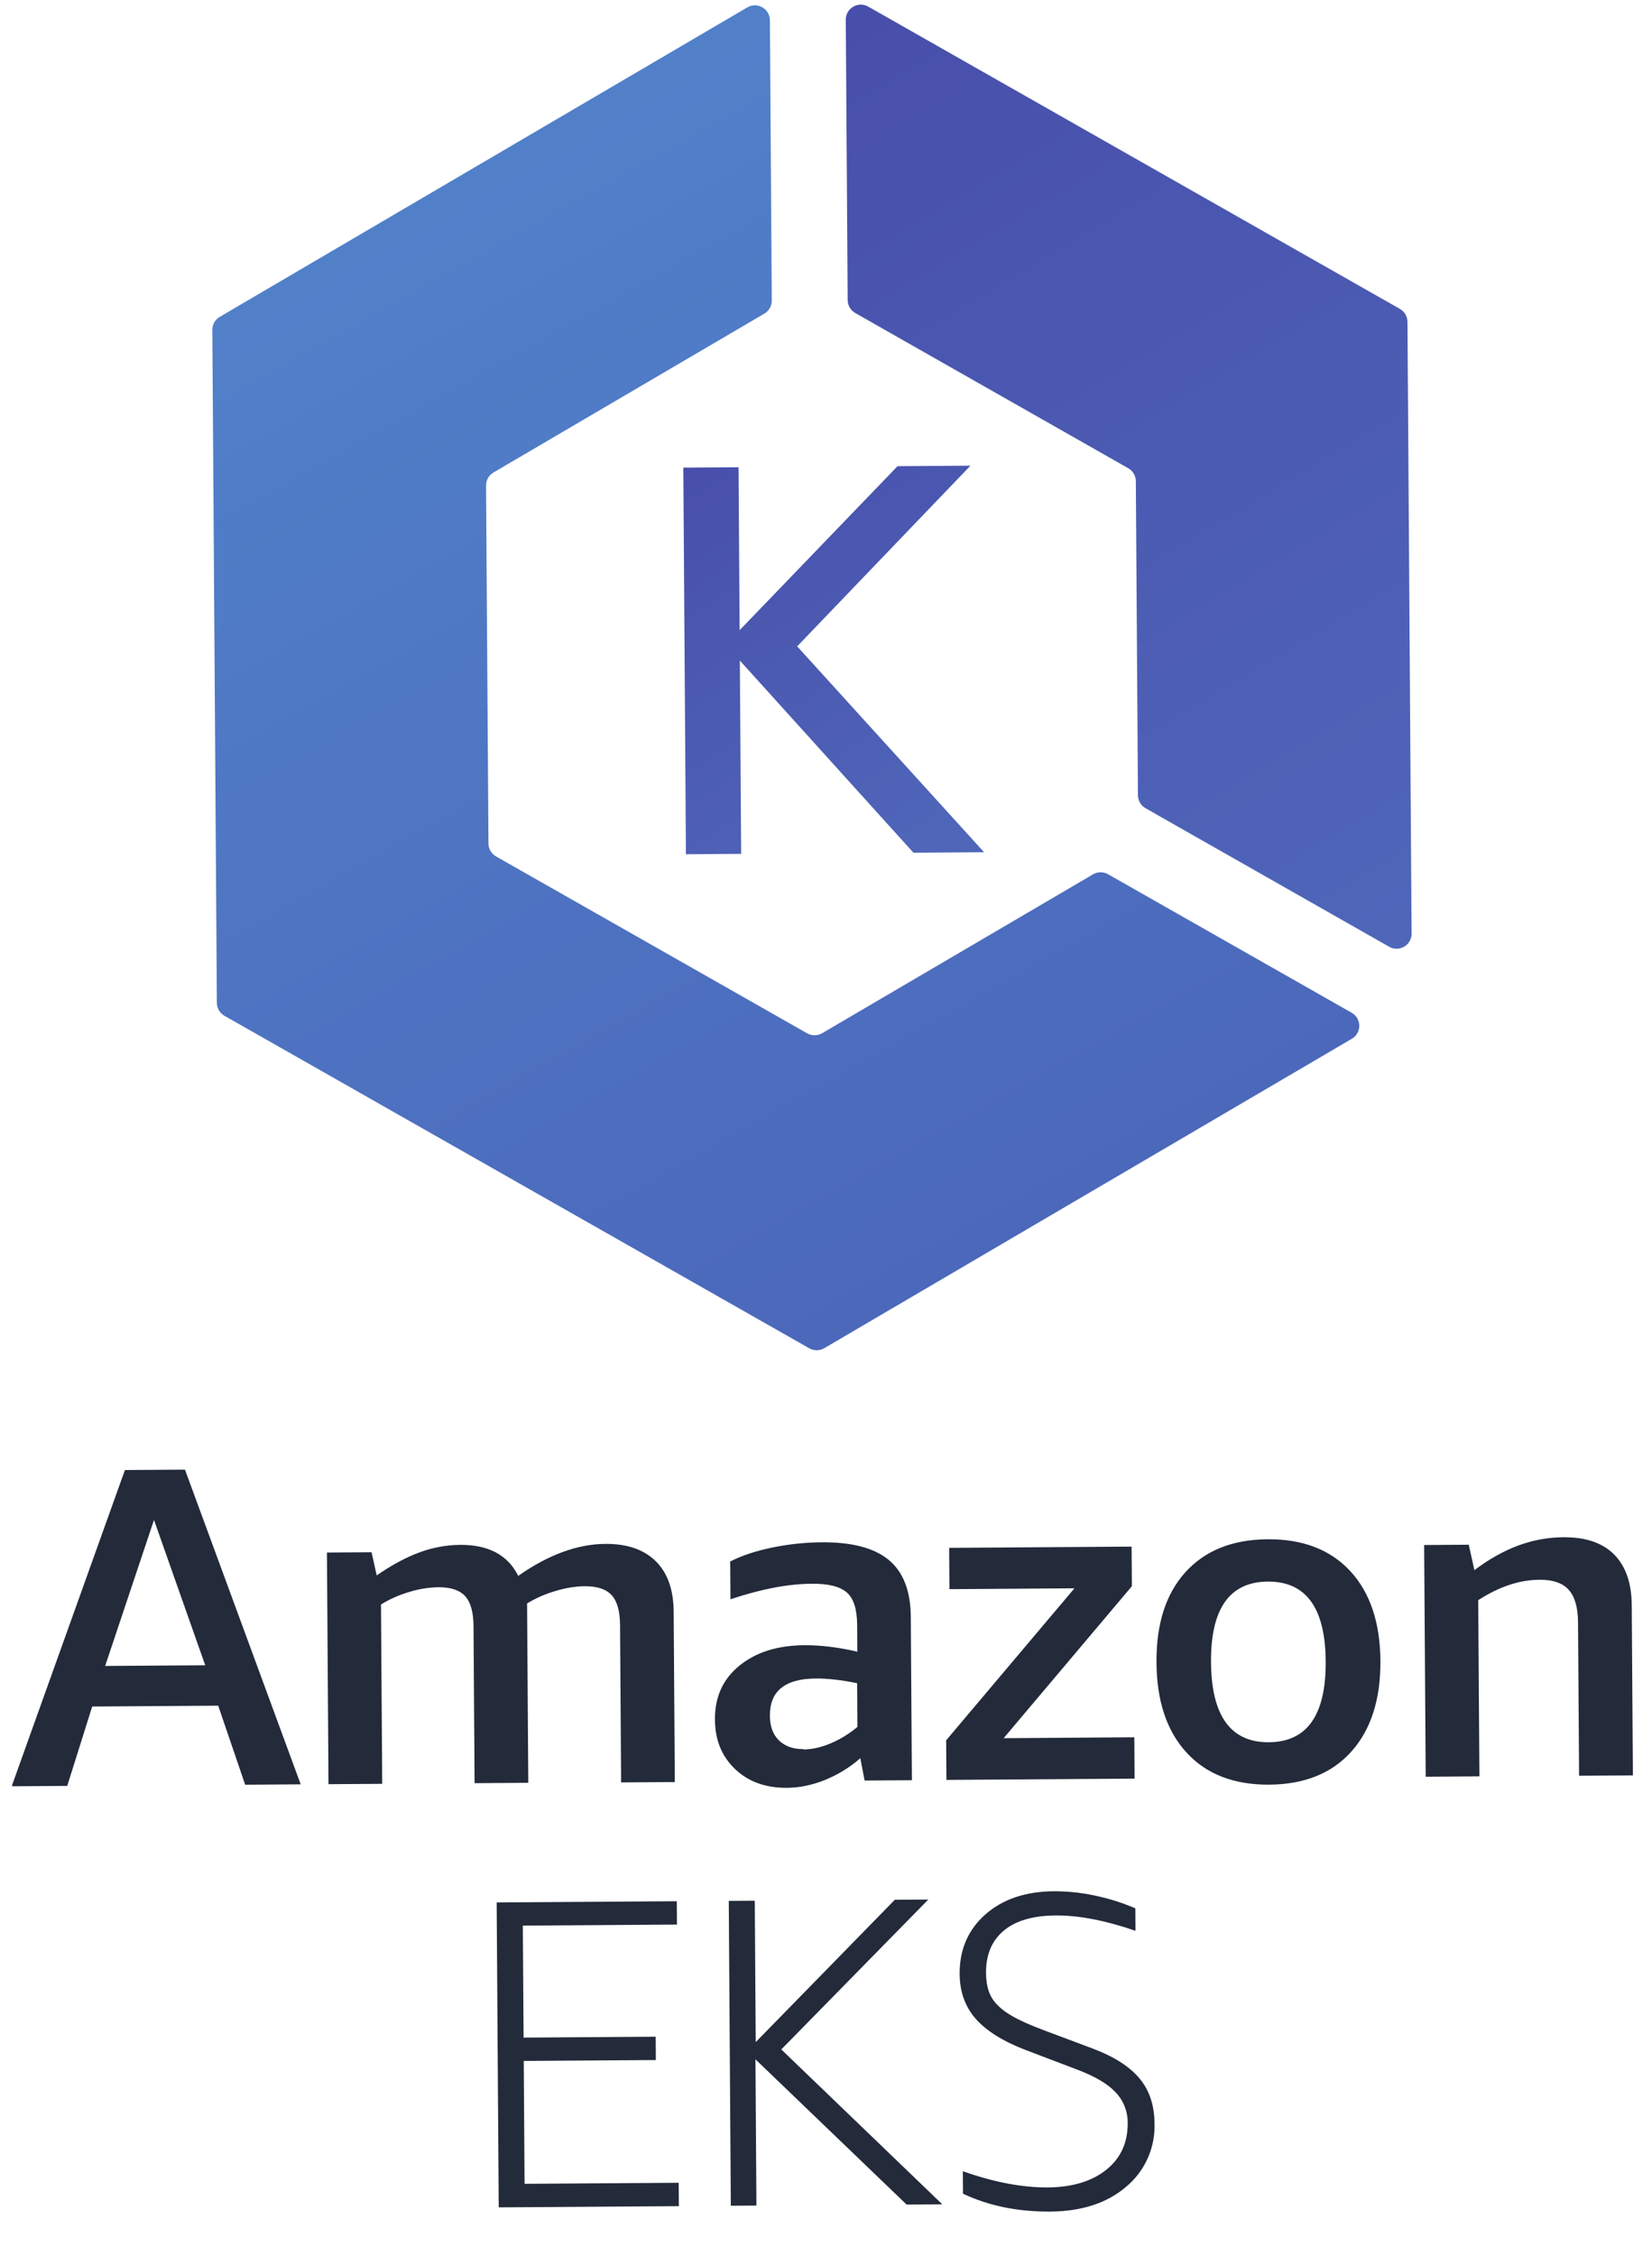 <?xml version="1.0" encoding="UTF-8" standalone="no"?>
<!DOCTYPE svg PUBLIC "-//W3C//DTD SVG 1.1//EN" "http://www.w3.org/Graphics/SVG/1.1/DTD/svg11.dtd">
<svg width="100%" height="100%" viewBox="0 0 52 71" version="1.1" xmlns="http://www.w3.org/2000/svg" xmlns:xlink="http://www.w3.org/1999/xlink" xml:space="preserve" xmlns:serif="http://www.serif.com/" style="fill-rule:evenodd;clip-rule:evenodd;stroke-linejoin:round;stroke-miterlimit:2;">
    <g transform="matrix(1,0,0,1,0,-115.293)">
        <g id="amazon-eks-stacked-color" transform="matrix(1,0,0,1,75.364,-28.009)">
            <rect x="-75.364" y="143.302" width="51.522" height="70.16" style="fill:none;"/>
            <clipPath id="_clip1">
                <rect x="-75.364" y="143.302" width="51.522" height="70.16"/>
            </clipPath>
            <g clip-path="url(#_clip1)">
                <g transform="matrix(1.187,-0.008,0.008,1.187,-49.603,178.046)">
                    <g transform="matrix(1,0,0,1,-21.5,-29.4)">
                        <clipPath id="_clip2">
                            <rect x="0" y="0" width="43" height="58.8"/>
                        </clipPath>
                        <g clip-path="url(#_clip2)">
                            <g>
                                <g transform="matrix(0.959,0,0,0.959,-78.212,25.782)">
                                    <path d="M94.93,34.22L94.93,25.78L99.911,25.78L99.911,26.425L95.649,26.425L95.649,29.521L99.302,29.521L99.302,30.166L95.649,30.166L95.649,33.563L99.911,33.563L99.911,34.209L94.93,34.209M101.348,34.209L101.348,25.78L102.067,25.78L102.067,29.689L105.94,25.78L106.866,25.78L102.773,29.896L107.195,34.207L106.208,34.207L102.056,30.164L102.056,34.207L101.337,34.207M109.533,29.959C108.909,29.715 108.45,29.425 108.157,29.089C107.864,28.752 107.718,28.337 107.718,27.839C107.718,27.176 107.959,26.62 108.442,26.201C108.925,25.782 109.561,25.574 110.348,25.574C110.727,25.577 111.105,25.62 111.475,25.702C111.868,25.788 112.24,25.908 112.589,26.062L112.589,26.683C111.76,26.391 111.026,26.244 110.385,26.244C109.759,26.244 109.279,26.38 108.947,26.653C108.616,26.926 108.448,27.313 108.448,27.816C108.448,28.1 108.499,28.33 108.6,28.504C108.702,28.677 108.868,28.835 109.1,28.979C109.332,29.123 109.662,29.274 110.093,29.436L111.397,29.935C111.983,30.162 112.408,30.441 112.676,30.769C112.945,31.097 113.078,31.51 113.078,32.005C113.099,32.681 112.804,33.33 112.28,33.758C111.75,34.205 111.048,34.428 110.18,34.428C109.279,34.428 108.475,34.258 107.77,33.917L107.77,33.296C108.621,33.605 109.406,33.76 110.12,33.76C110.784,33.76 111.332,33.602 111.734,33.285C112.137,32.968 112.337,32.538 112.337,31.994C112.343,31.677 112.225,31.371 112.007,31.141C111.789,30.906 111.435,30.695 110.948,30.508L109.536,29.96" style="fill:rgb(35,42,58);fill-rule:nonzero;"/>
                                </g>
                                <g transform="matrix(0.991,0,0,0.991,-48.242,13.427)">
                                    <path d="M51.189,31.018L53.867,31.018L52.522,27.121L51.189,31.018ZM54.914,34.22L54.207,32.101L50.835,32.101L50.153,34.22L48.666,34.22L51.753,25.781L53.36,25.781L56.4,34.22L54.914,34.22M64.974,34.22L64.974,30.019C64.974,29.646 64.901,29.378 64.755,29.216C64.609,29.053 64.368,28.972 64.037,28.972C63.785,28.972 63.517,29.014 63.233,29.1C62.972,29.175 62.723,29.283 62.49,29.422L62.49,34.22L61.053,34.22L61.053,30.019C61.053,29.646 60.98,29.378 60.834,29.216C60.688,29.053 60.447,28.972 60.116,28.972C59.858,28.976 59.602,29.015 59.355,29.089C59.083,29.165 58.823,29.277 58.581,29.423L58.581,34.221L57.144,34.221L57.144,28.024L58.338,28.024L58.471,28.645C58.876,28.369 59.26,28.167 59.62,28.037C59.97,27.91 60.338,27.844 60.71,27.843C61.465,27.843 61.985,28.122 62.258,28.683C63.07,28.122 63.85,27.843 64.596,27.843C65.171,27.843 65.619,27.997 65.936,28.311C66.253,28.625 66.411,29.076 66.411,29.671L66.411,34.226L64.974,34.226M69.847,33.379C70.077,33.379 70.318,33.329 70.571,33.226C70.838,33.118 71.086,32.968 71.307,32.784L71.307,31.615C70.887,31.526 70.516,31.482 70.202,31.482C69.378,31.482 68.967,31.81 68.967,32.468C68.967,32.752 69.044,32.973 69.205,33.131C69.365,33.289 69.581,33.369 69.868,33.369L69.847,33.379ZM71.49,34.219L71.379,33.622C71.099,33.864 70.78,34.057 70.436,34.195C70.09,34.333 69.747,34.401 69.408,34.401C68.84,34.401 68.38,34.231 68.026,33.89C67.673,33.548 67.496,33.116 67.496,32.563C67.496,31.963 67.712,31.484 68.159,31.126C68.606,30.768 69.176,30.59 69.906,30.59C70.348,30.59 70.807,30.651 71.318,30.772L71.318,30.054C71.318,29.639 71.23,29.352 71.051,29.189C70.872,29.027 70.56,28.946 70.113,28.946C69.48,28.946 68.754,29.079 67.933,29.347L67.933,28.337C68.239,28.182 68.613,28.06 69.055,27.972C69.494,27.884 69.94,27.84 70.388,27.839C71.198,27.839 71.795,28.002 72.178,28.326C72.562,28.65 72.755,29.158 72.755,29.848L72.755,34.22L71.501,34.22M73.679,34.22L73.679,33.159L77.139,29.116L73.794,29.116L73.794,28.011L78.676,28.011L78.676,29.07L75.218,33.112L78.714,33.112L78.714,34.218L73.683,34.218M82.314,33.269C83.337,33.269 83.849,32.551 83.849,31.114C83.849,29.685 83.337,28.971 82.314,28.971C81.292,28.971 80.78,29.685 80.78,31.114C80.78,32.551 81.292,33.269 82.314,33.269ZM82.314,34.403C81.373,34.403 80.637,34.113 80.11,33.531C79.583,32.95 79.321,32.147 79.321,31.114C79.321,30.08 79.584,29.279 80.112,28.704C80.641,28.129 81.375,27.839 82.317,27.839C83.259,27.839 83.993,28.127 84.521,28.704C85.049,29.281 85.313,30.086 85.313,31.114C85.313,32.142 85.047,32.951 84.521,33.531C83.995,34.112 83.259,34.403 82.317,34.403M90.608,34.22L90.608,30.117C90.608,29.719 90.527,29.429 90.365,29.246C90.202,29.062 89.942,28.971 89.585,28.971C89.049,28.971 88.502,29.148 87.941,29.506L87.941,34.219L86.504,34.219L86.504,28.021L87.698,28.021L87.844,28.703C88.618,28.128 89.392,27.838 90.232,27.838C90.824,27.838 91.275,27.993 91.584,28.307C91.892,28.621 92.048,29.072 92.048,29.667L92.048,34.221L90.611,34.221" style="fill:rgb(35,42,58);fill-rule:nonzero;"/>
                                </g>
                            </g>
                            <g transform="matrix(0.039,0,0,-0.039,-3.641,45.286)">
                                <g>
                                    <clipPath id="_clip3">
                                        <path d="M555.71,840.593L593.257,840.593L593.257,729.852L701.372,840.593L750.937,840.593L632.306,718.582L758.437,577.795L710.39,577.795L593.258,709.191L593.258,577.795L555.713,577.795L555.71,840.593Z"/>
                                    </clipPath>
                                    <g clip-path="url(#_clip3)">
                                        <path d="M555.71,840.593L593.257,840.593L593.257,729.852L701.372,840.593L750.937,840.593L632.306,718.582L758.437,577.795L710.39,577.795L593.258,709.191L593.258,577.795L555.713,577.795L555.713,840.594" style="fill:url(#_Linear4);fill-rule:nonzero;"/>
                                    </g>
                                </g>
                                <g>
                                    <clipPath id="_clip5">
                                        <path d="M673.317,944.887L858.225,838.132C861.372,836.309 863.317,832.938 863.32,829.3L863.32,615.785C863.32,612.145 865.277,608.777 868.427,606.955L1033.44,511.681C1040.24,507.751 1048.74,512.676 1048.74,520.511L1048.74,936.359C1048.74,939.999 1046.79,943.363 1043.65,945.189L683.533,1153.11C676.731,1157.03 668.22,1152.11 668.22,1144.26L668.22,953.718C668.22,950.07 670.168,946.714 673.327,944.887L673.317,944.887Z"/>
                                    </clipPath>
                                    <g clip-path="url(#_clip5)">
                                        <path d="M673.317,944.887L858.225,838.132C861.372,836.309 863.317,832.938 863.32,829.3L863.32,615.785C863.32,612.145 865.277,608.777 868.427,606.955L1033.44,511.681C1040.24,507.751 1048.74,512.676 1048.74,520.511L1048.74,936.359C1048.74,939.999 1046.79,943.363 1043.65,945.189L683.533,1153.11C676.731,1157.03 668.22,1152.11 668.22,1144.26L668.22,953.718C668.22,950.07 670.168,946.714 673.327,944.887" style="fill:url(#_Linear6);fill-rule:nonzero;"/>
                                    </g>
                                </g>
                                <g>
                                    <clipPath id="_clip7">
                                        <path d="M832.423,562.269L647.515,455.514C644.365,453.688 640.468,453.688 637.316,455.514L426.607,577.167C423.454,578.992 421.505,582.368 421.5,586.011L421.5,829.321C421.507,832.961 423.457,836.332 426.608,838.153L611.517,944.902C614.669,946.718 616.619,950.09 616.621,953.728L616.621,1144.28C616.621,1152.12 608.114,1157.03 601.313,1153.12L241.191,945.189C238.038,943.363 236.105,939.999 236.105,936.359L236.105,478.948C236.105,475.3 238.049,471.944 241.191,470.104L637.316,241.413C640.467,239.586 644.364,239.586 647.515,241.413L1007.64,449.323C1014.44,453.252 1014.44,463.068 1007.64,466.993L842.627,562.269C839.462,564.096 835.576,564.096 832.423,562.269Z"/>
                                    </clipPath>
                                    <g clip-path="url(#_clip7)">
                                        <path d="M832.423,562.269L647.515,455.514C644.365,453.688 640.468,453.688 637.316,455.514L426.607,577.167C423.454,578.992 421.505,582.368 421.5,586.011L421.5,829.321C421.507,832.961 423.457,836.332 426.608,838.153L611.517,944.902C614.669,946.718 616.619,950.09 616.621,953.728L616.621,1144.28C616.621,1152.12 608.114,1157.03 601.313,1153.12L241.191,945.189C238.038,943.363 236.105,939.999 236.105,936.359L236.105,478.948C236.105,475.3 238.049,471.944 241.191,470.104L637.316,241.413C640.467,239.586 644.364,239.586 647.515,241.413L1007.64,449.323C1014.44,453.252 1014.44,463.068 1007.64,466.993L842.627,562.269C839.462,564.096 835.576,564.096 832.423,562.269" style="fill:url(#_Linear8);fill-rule:nonzero;"/>
                                    </g>
                                </g>
                            </g>
                        </g>
                    </g>
                </g>
            </g>
        </g>
    </g>
    <defs>
        <linearGradient id="_Linear4" x1="0" y1="0" x2="1" y2="0" gradientUnits="userSpaceOnUse" gradientTransform="matrix(-161.295,265.77,-265.77,-161.295,728.973,584.55)"><stop offset="0" style="stop-color:rgb(79,102,185);stop-opacity:1"/><stop offset="1" style="stop-color:rgb(72,79,171);stop-opacity:1"/></linearGradient>
        <linearGradient id="_Linear6" x1="0" y1="0" x2="1" y2="0" gradientUnits="userSpaceOnUse" gradientTransform="matrix(-365.622,629.53,-629.53,-365.622,1088.98,547.15)"><stop offset="0" style="stop-color:rgb(79,102,185);stop-opacity:1"/><stop offset="1" style="stop-color:rgb(72,79,171);stop-opacity:1"/></linearGradient>
        <linearGradient id="_Linear8" x1="0" y1="0" x2="1" y2="0" gradientUnits="userSpaceOnUse" gradientTransform="matrix(-398.654,703.83,-703.83,-398.654,725.572,289.976)"><stop offset="0" style="stop-color:rgb(76,104,187);stop-opacity:1"/><stop offset="1" style="stop-color:rgb(81,128,201);stop-opacity:1"/></linearGradient>
    </defs>
</svg>
